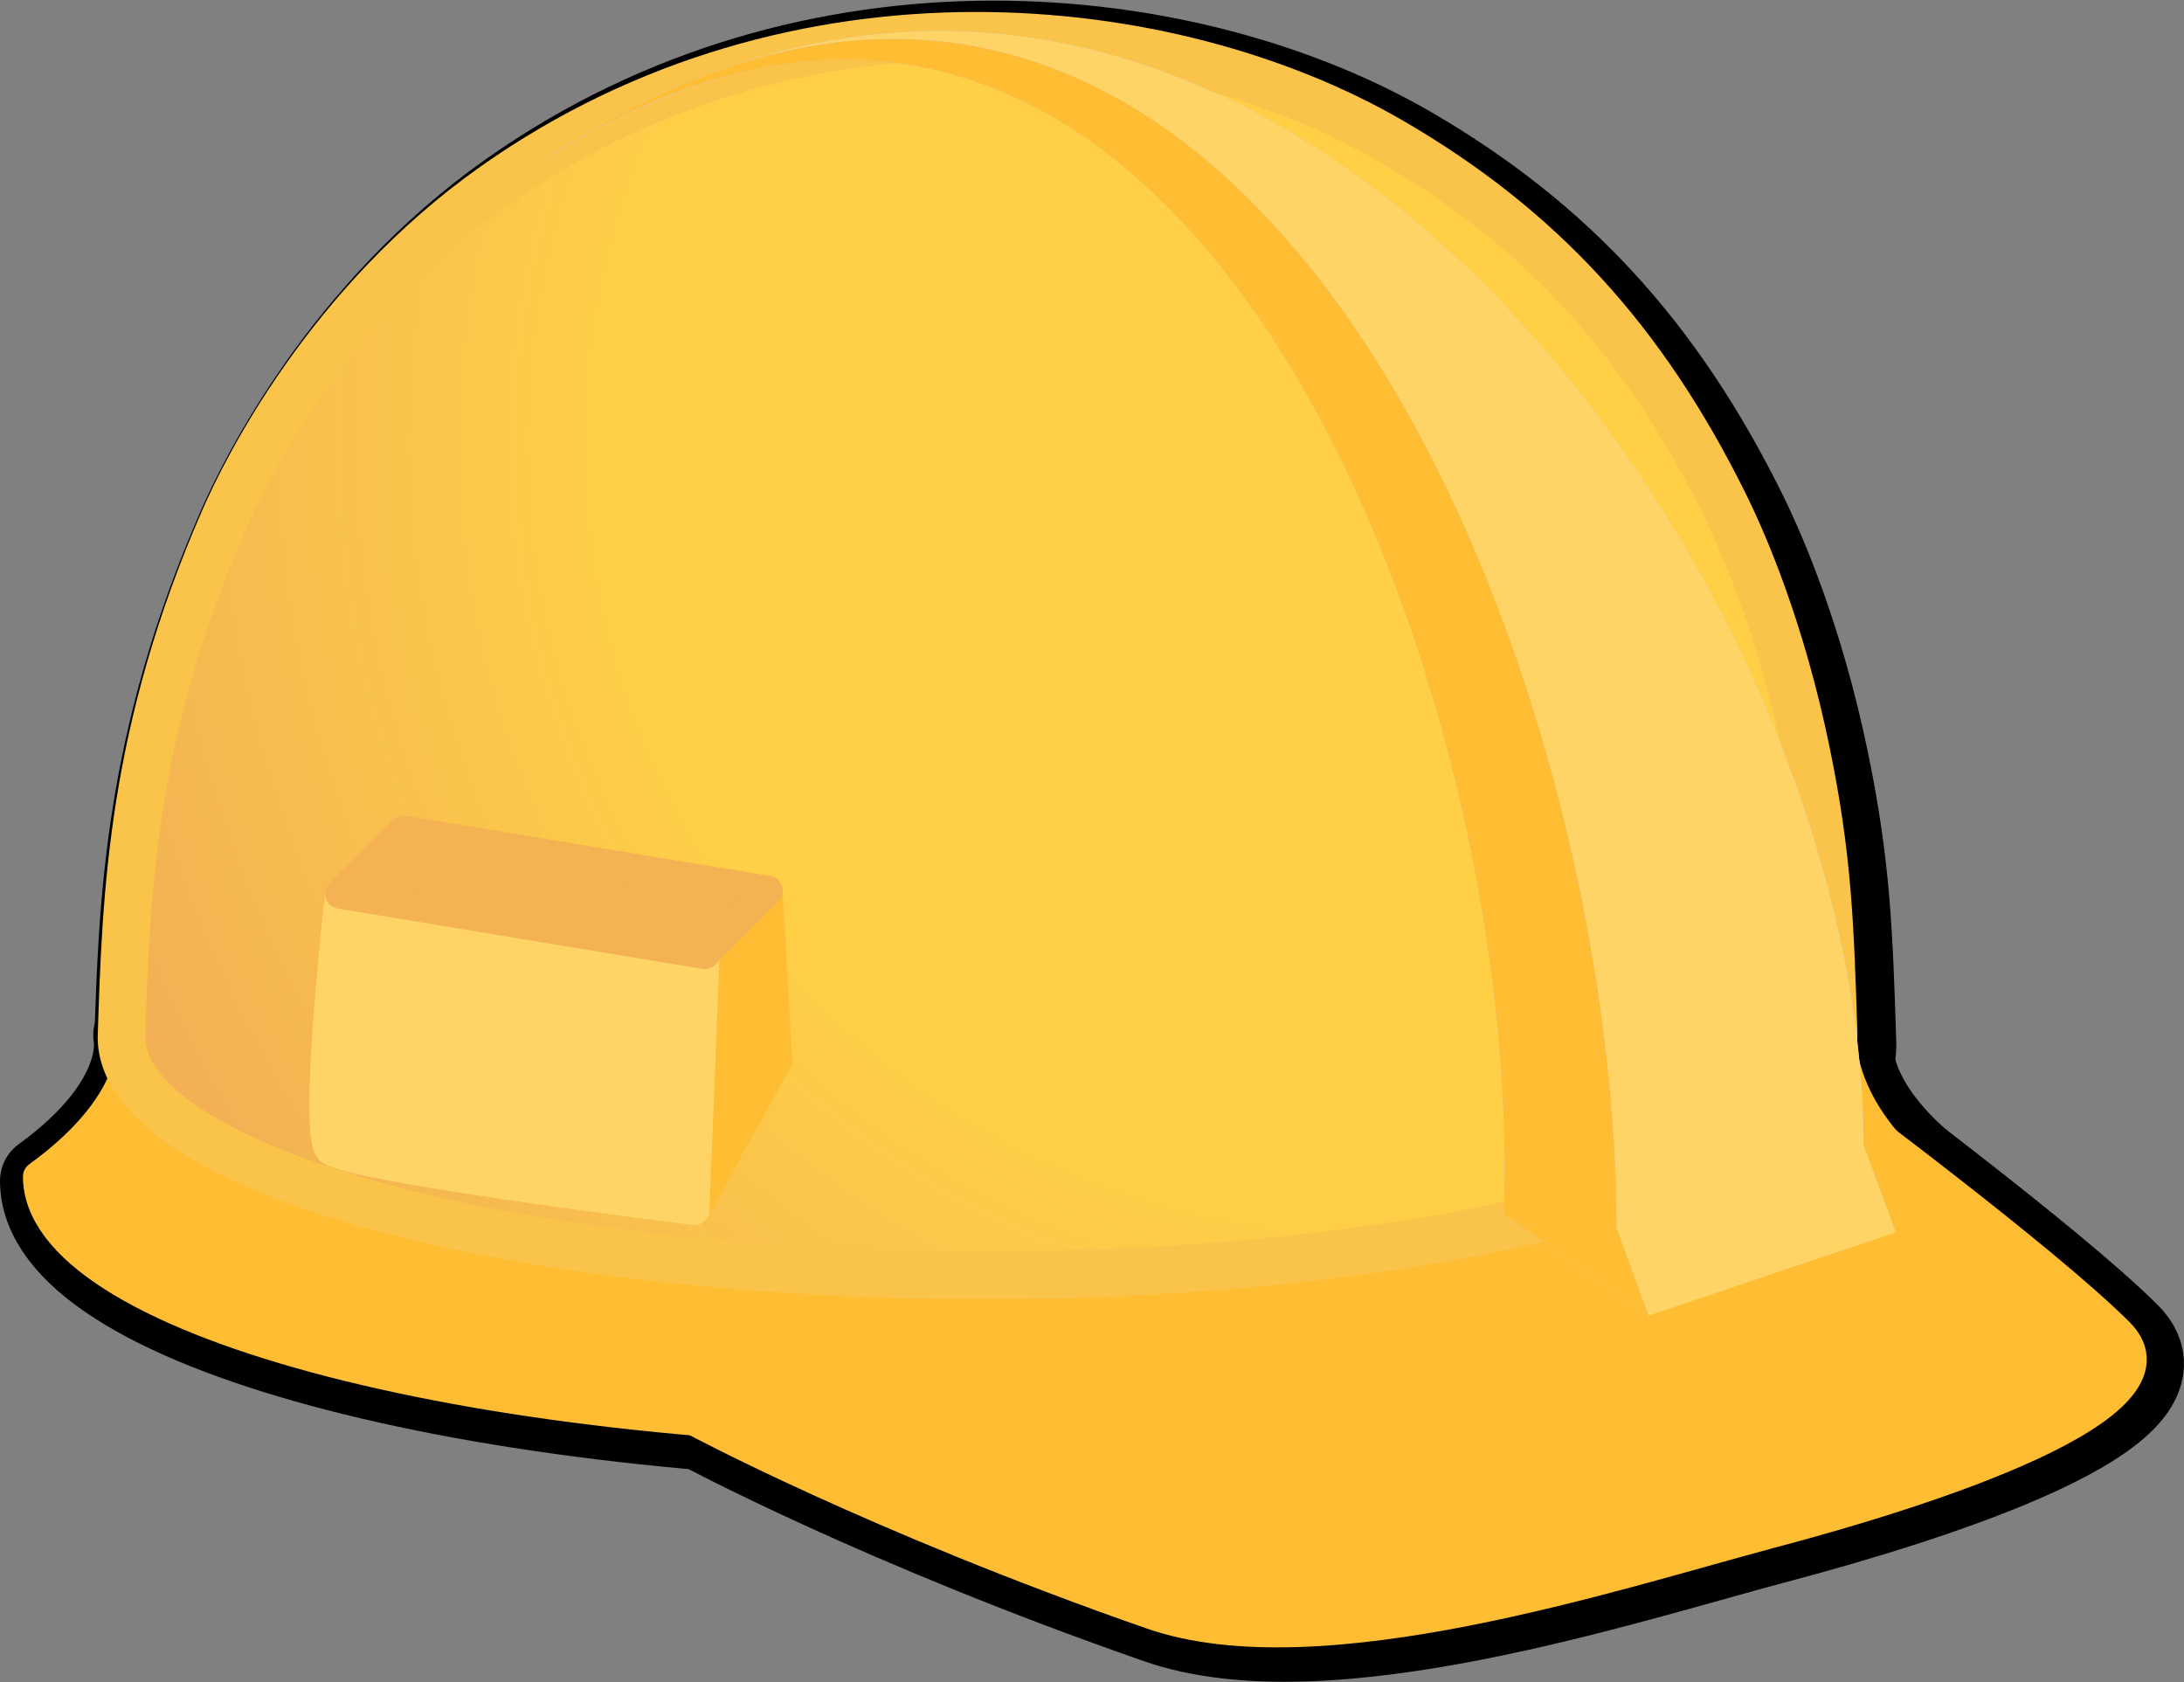 <svg xmlns="http://www.w3.org/2000/svg" width="185.323" height="142.729" viewBox="0 0 173.74 133.808"><rect x="0" y="0" width="173.74" height="133.808" fill="#808080" stroke="none"/><defs><radialGradient r="255.59" gradientTransform="matrix(-.123 0 0 .123 -1807.363 -1063.95)" cx="-464.92" cy="873.19" gradientUnits="userSpaceOnUse" id="prefix__a"><stop offset=".5" stop-color="#ffd046"/><stop offset="1" stop-color="#f0a957"/></radialGradient></defs><path d="M55.805 113.333s14.363 7.74 36.391 15.406c13.305 4.639 36.936-3.185 49.238-6.443 12.321-3.27 33.61-10.033 27.703-15.94-5.907-5.906-22.893-18.502-22.893-18.502s16.173 26.705-90.442 25.48z" fill="#fff" stroke="#000" stroke-width="7.177" stroke-linejoin="round"/><path d="M154.12 93.912c0 11.263-33.698 20.397-75.27 20.397-41.57 0-75.26-9.132-75.26-20.397 8.669-6.285 7.416-11.578 7.416-11.578h136.049s-1.209 5.29 7.064 11.575z" fill="#fff" stroke="#000" stroke-width="7.177" stroke-linejoin="round"/><path d="M19.281 42.016c1.683-3.84 8.203-17.102 21.458-26.438 24.03-16.945 53.826-13.713 71.346-3.541 11.839 6.887 19.994 15.763 26.457 28.793 1.577 3.183 4.517 9.975 6.532 19.691 1.743 8.428 1.911 13.742 2.192 22.568 0 7.375-14.01 14.027-38.127 17.266-33.751 4.52-74.541.594-91.097-8.768-4.737-2.677-6.973-5.526-6.964-8.301.348-11.404.771-24.323 8.205-41.27z" fill="#fff"/><path d="M19.281 42.016c1.683-3.84 8.203-17.102 21.458-26.438 24.03-16.945 53.826-13.713 71.346-3.541 11.839 6.887 19.994 15.763 26.457 28.793 1.577 3.183 4.517 9.975 6.532 19.691 1.743 8.428 1.911 13.742 2.192 22.568 0 7.375-14.01 14.027-38.127 17.266-33.751 4.52-74.541.594-91.097-8.768-4.737-2.677-6.973-5.526-6.964-8.301.348-11.404.771-24.323 8.205-41.27z" fill="#74fc00" stroke="#000" stroke-width="7.177" stroke-linejoin="round"/><path d="M55.239 112.995s14.368 7.726 36.39 15.405c13.3 4.63 36.93-3.185 49.234-6.455 12.321-3.258 33.613-10.021 27.705-15.94-5.907-5.905-22.884-18.495-22.884-18.495s16.165 26.707-90.446 25.485z" fill="#ffbd34" stroke="#ffbd34" stroke-width="2.392" stroke-linejoin="round"/><path d="M153.552 93.573c0 11.264-33.687 20.39-75.265 20.39-41.567 0-75.265-9.123-75.265-20.39C11.697 87.29 10.434 82 10.434 82h136.058s-.81 6.174 7.457 12.458z" fill="#ffbd34" stroke="#ffbd34" stroke-width="2.392" stroke-linejoin="round"/><path d="M18.71 41.673c1.683-3.837 8.207-17.094 21.459-26.439 24.026-16.945 53.82-13.708 71.345-3.538 11.846 6.888 19.997 15.762 26.454 28.782 1.58 3.183 4.527 9.975 6.532 19.696 1.739 8.422 1.909 13.741 2.194 22.556 0 7.375-14.017 14.038-38.138 17.266-33.75 4.532-74.536.593-91.086-8.768-4.738-2.677-6.979-5.516-6.968-8.301.362-11.386.785-24.307 8.209-41.254z" fill="#ffd520"/><path d="M18.71 41.673c1.683-3.837 8.207-17.094 21.459-26.439 24.026-16.945 53.82-13.708 71.345-3.538 11.846 6.888 19.997 15.762 26.454 28.782 1.58 3.183 4.527 9.975 6.532 19.696 1.739 8.422 1.909 13.741 2.194 22.556 0 7.375-14.017 14.038-38.138 17.266-33.75 4.532-74.536.593-91.086-8.768-4.738-2.677-6.979-5.516-6.968-8.301.362-11.386.785-24.307 8.209-41.254z" fill="none" stroke="#000" stroke-width="2.392" stroke-linejoin="round"/><path d="M-1774.422-954.959c.445-1.015 2.171-4.522 5.677-6.995 6.357-4.483 14.24-3.627 18.877-.936 3.134 1.822 5.291 4.17 7 7.615.418.842 1.197 2.64 1.728 5.212.46 2.228.505 3.635.58 5.967 0 1.952-3.709 3.715-10.09 4.569-8.93 1.199-19.721.157-24.1-2.32-1.254-.709-1.847-1.46-1.844-2.197.096-3.012.208-6.43 2.172-10.915z" fill="url(#prefix__a)" stroke="#fac44b" stroke-linejoin="round" transform="matrix(3.78 0 0 3.78 6725.188 3650.966)"/><path d="M43.304 12.693C93.85-19.54 145.153 46.659 143.547 89.168l4.702 1.898C148.247 44.73 98.037-23.566 43.303 12.693" fill="#ccc"/><path fill="#ccc" d="M150.813 98.022l-2.566-6.958-4.702-1.897z"/><path d="M128.588 97.697c0-41.937-25.025-107.276-70.343-92.441 48.598-16.45 89.992 43.722 89.992 85.798l2.566 6.96-19.659 6.63-2.556-6.946z" fill="#ffd467"/><path d="M128.593 97.697l2.563 6.96-11.526-8.08c1.61-42.512-25.777-116.111-76.327-83.892C98.037-23.565 128.59 51.357 128.59 97.7z" fill="#ccc"/><path d="M128.593 97.697l2.563 6.96-11.526-8.08c1.61-42.512-25.777-116.111-76.327-83.892C98.037-23.565 128.59 51.357 128.59 97.7z" fill="#ffbd34"/><path fill="#ffbd34" stroke="#ffbd34" stroke-width="2.393" stroke-linecap="round" stroke-linejoin="round" d="M61.065 70.849l-5.014 5.028-.812 20.363 6.591-11.907z"/><path d="M29.69 68.45l-2.63 2.631-.807 20.368 4.188-11.912z"/><path d="M55.239 96.24s-27.592-3.421-28.976-4.804c-1.388-1.372.803-20.364.803-20.364l28.988 4.793-.815 20.375z" fill="#ffd467" stroke="#ffd467" stroke-width="2.392" stroke-linecap="round" stroke-linejoin="round"/><path fill="#f4b253" stroke="#f4b253" stroke-width="2.393" stroke-linecap="round" stroke-linejoin="round" d="M27.06 71.081l5.023-5.024 28.982 4.792-5.014 5.028z"/></svg>
